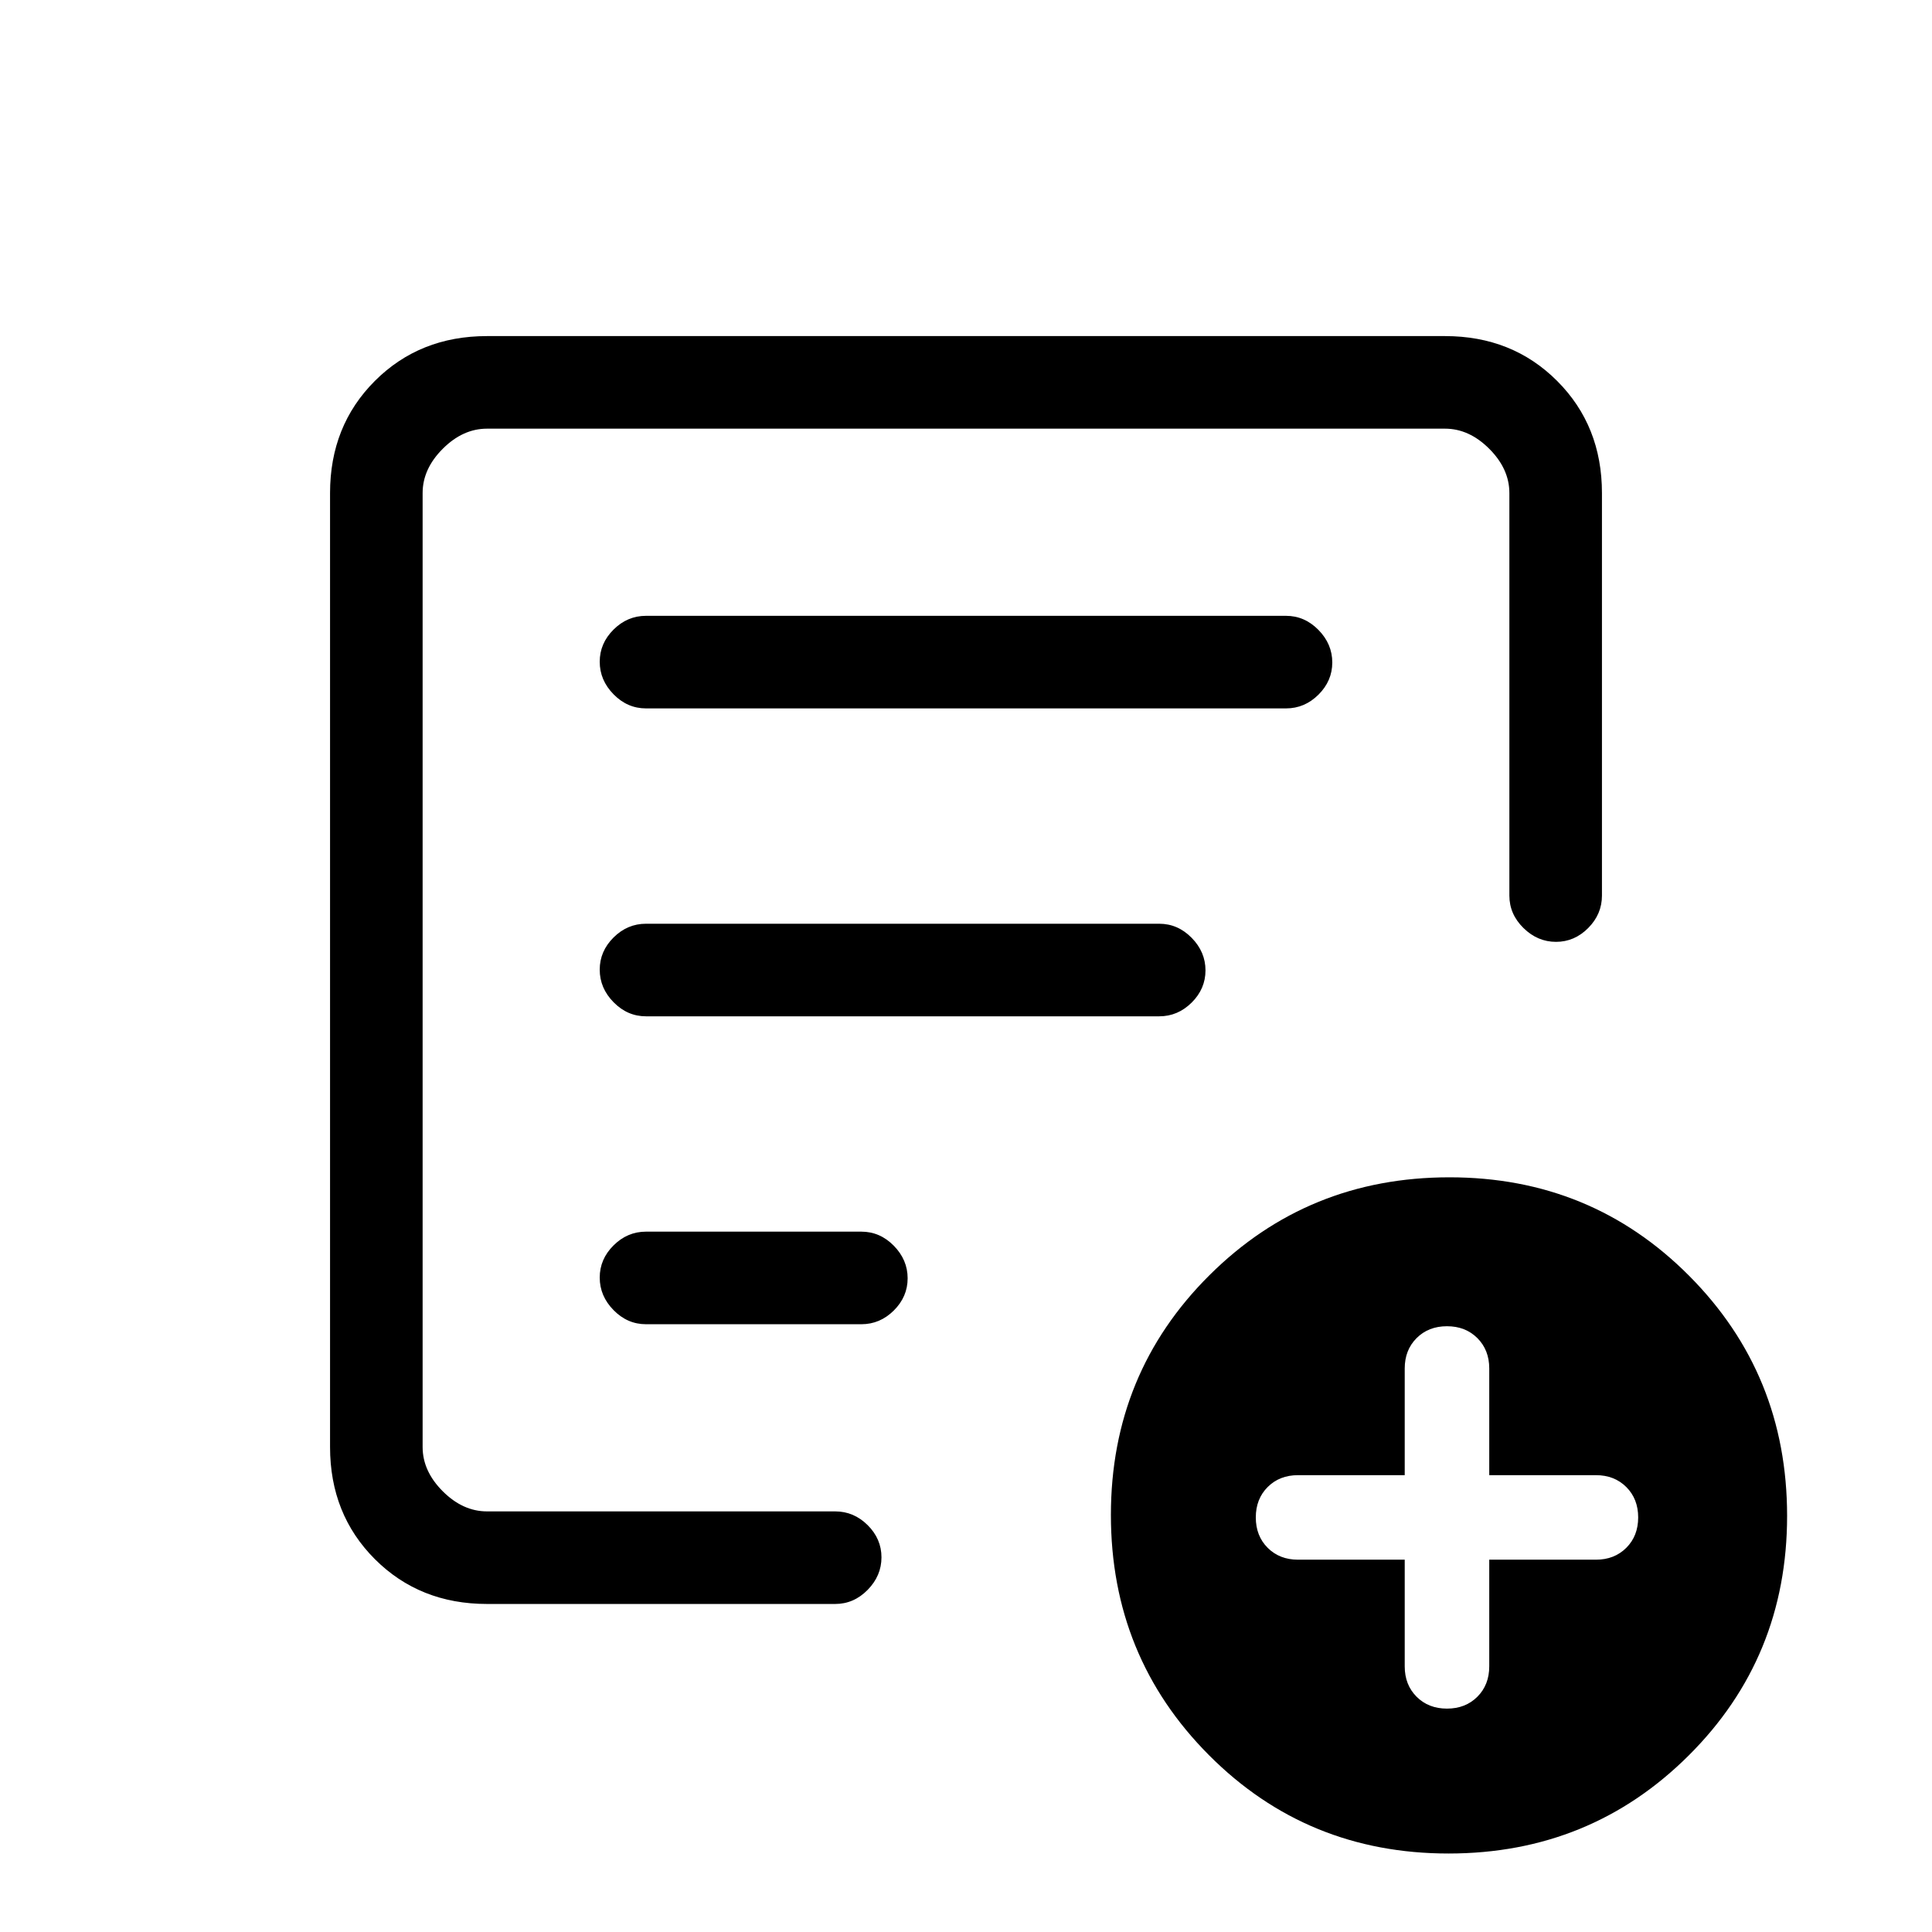 <svg xmlns="http://www.w3.org/2000/svg" height="20" viewBox="0 -960 960 960" width="20"><path d="M698-185v53q0 9.2 5.9 15.1T719-111q9.2 0 15.1-5.9T740-132v-53h53q9.2 0 15.1-5.9T814-206q0-9.2-5.9-15.1T793-227h-53v-53q0-9.2-5.9-15.1T719-301q-9.2 0-15.1 5.9T698-280v53h-53q-9.2 0-15.1 5.9T624-206q0 9.2 5.9 15.1T645-185h53Zm-456 22q-33.45 0-55.73-22.27Q164-207.55 164-241v-474q0-33.45 22.27-55.72Q208.55-793 242-793h476q33.45 0 55.72 22.28Q796-748.45 796-715v200q0 9.25-6.82 16.12-6.83 6.88-16 6.88-9.18 0-16.18-6.88-7-6.87-7-16.12v-200q0-12-10-22t-22-10H242q-12 0-22 10t-10 22v474q0 12 10 22t22 10h173q9.25 0 16.13 6.82 6.87 6.83 6.87 16 0 9.18-6.87 16.18-6.88 7-16.13 7H242Zm-32-49.65v3.65-538 257-3 280.35Zm88-112.53q0 9.18 6.88 16.18 6.87 7 16.12 7h107q9.25 0 16.13-6.82 6.87-6.83 6.87-16 0-9.18-6.87-16.18-6.88-7-16.13-7H321q-9.25 0-16.12 6.82-6.88 6.83-6.88 16Zm0-153q0 9.18 6.88 16.18 6.87 7 16.12 7h255q9.25 0 16.13-6.82 6.87-6.83 6.87-16 0-9.18-6.87-16.18-6.88-7-16.13-7H321q-9.25 0-16.12 6.82-6.88 6.83-6.88 16Zm0-153q0 9.18 6.88 16.18 6.87 7 16.12 7h318q9.25 0 16.13-6.82 6.87-6.83 6.87-16 0-9.18-6.87-16.18-6.88-7-16.13-7H321q-9.25 0-16.12 6.82-6.88 6.83-6.88 16ZM719.77-39q-70.39 0-119.08-48.92Q552-136.83 552-207.23q0-70.39 48.92-119.08Q649.83-375 720.23-375q70.39 0 119.08 48.92Q888-277.17 888-206.77q0 70.39-48.92 119.08Q790.17-39 719.77-39Z"/></svg>